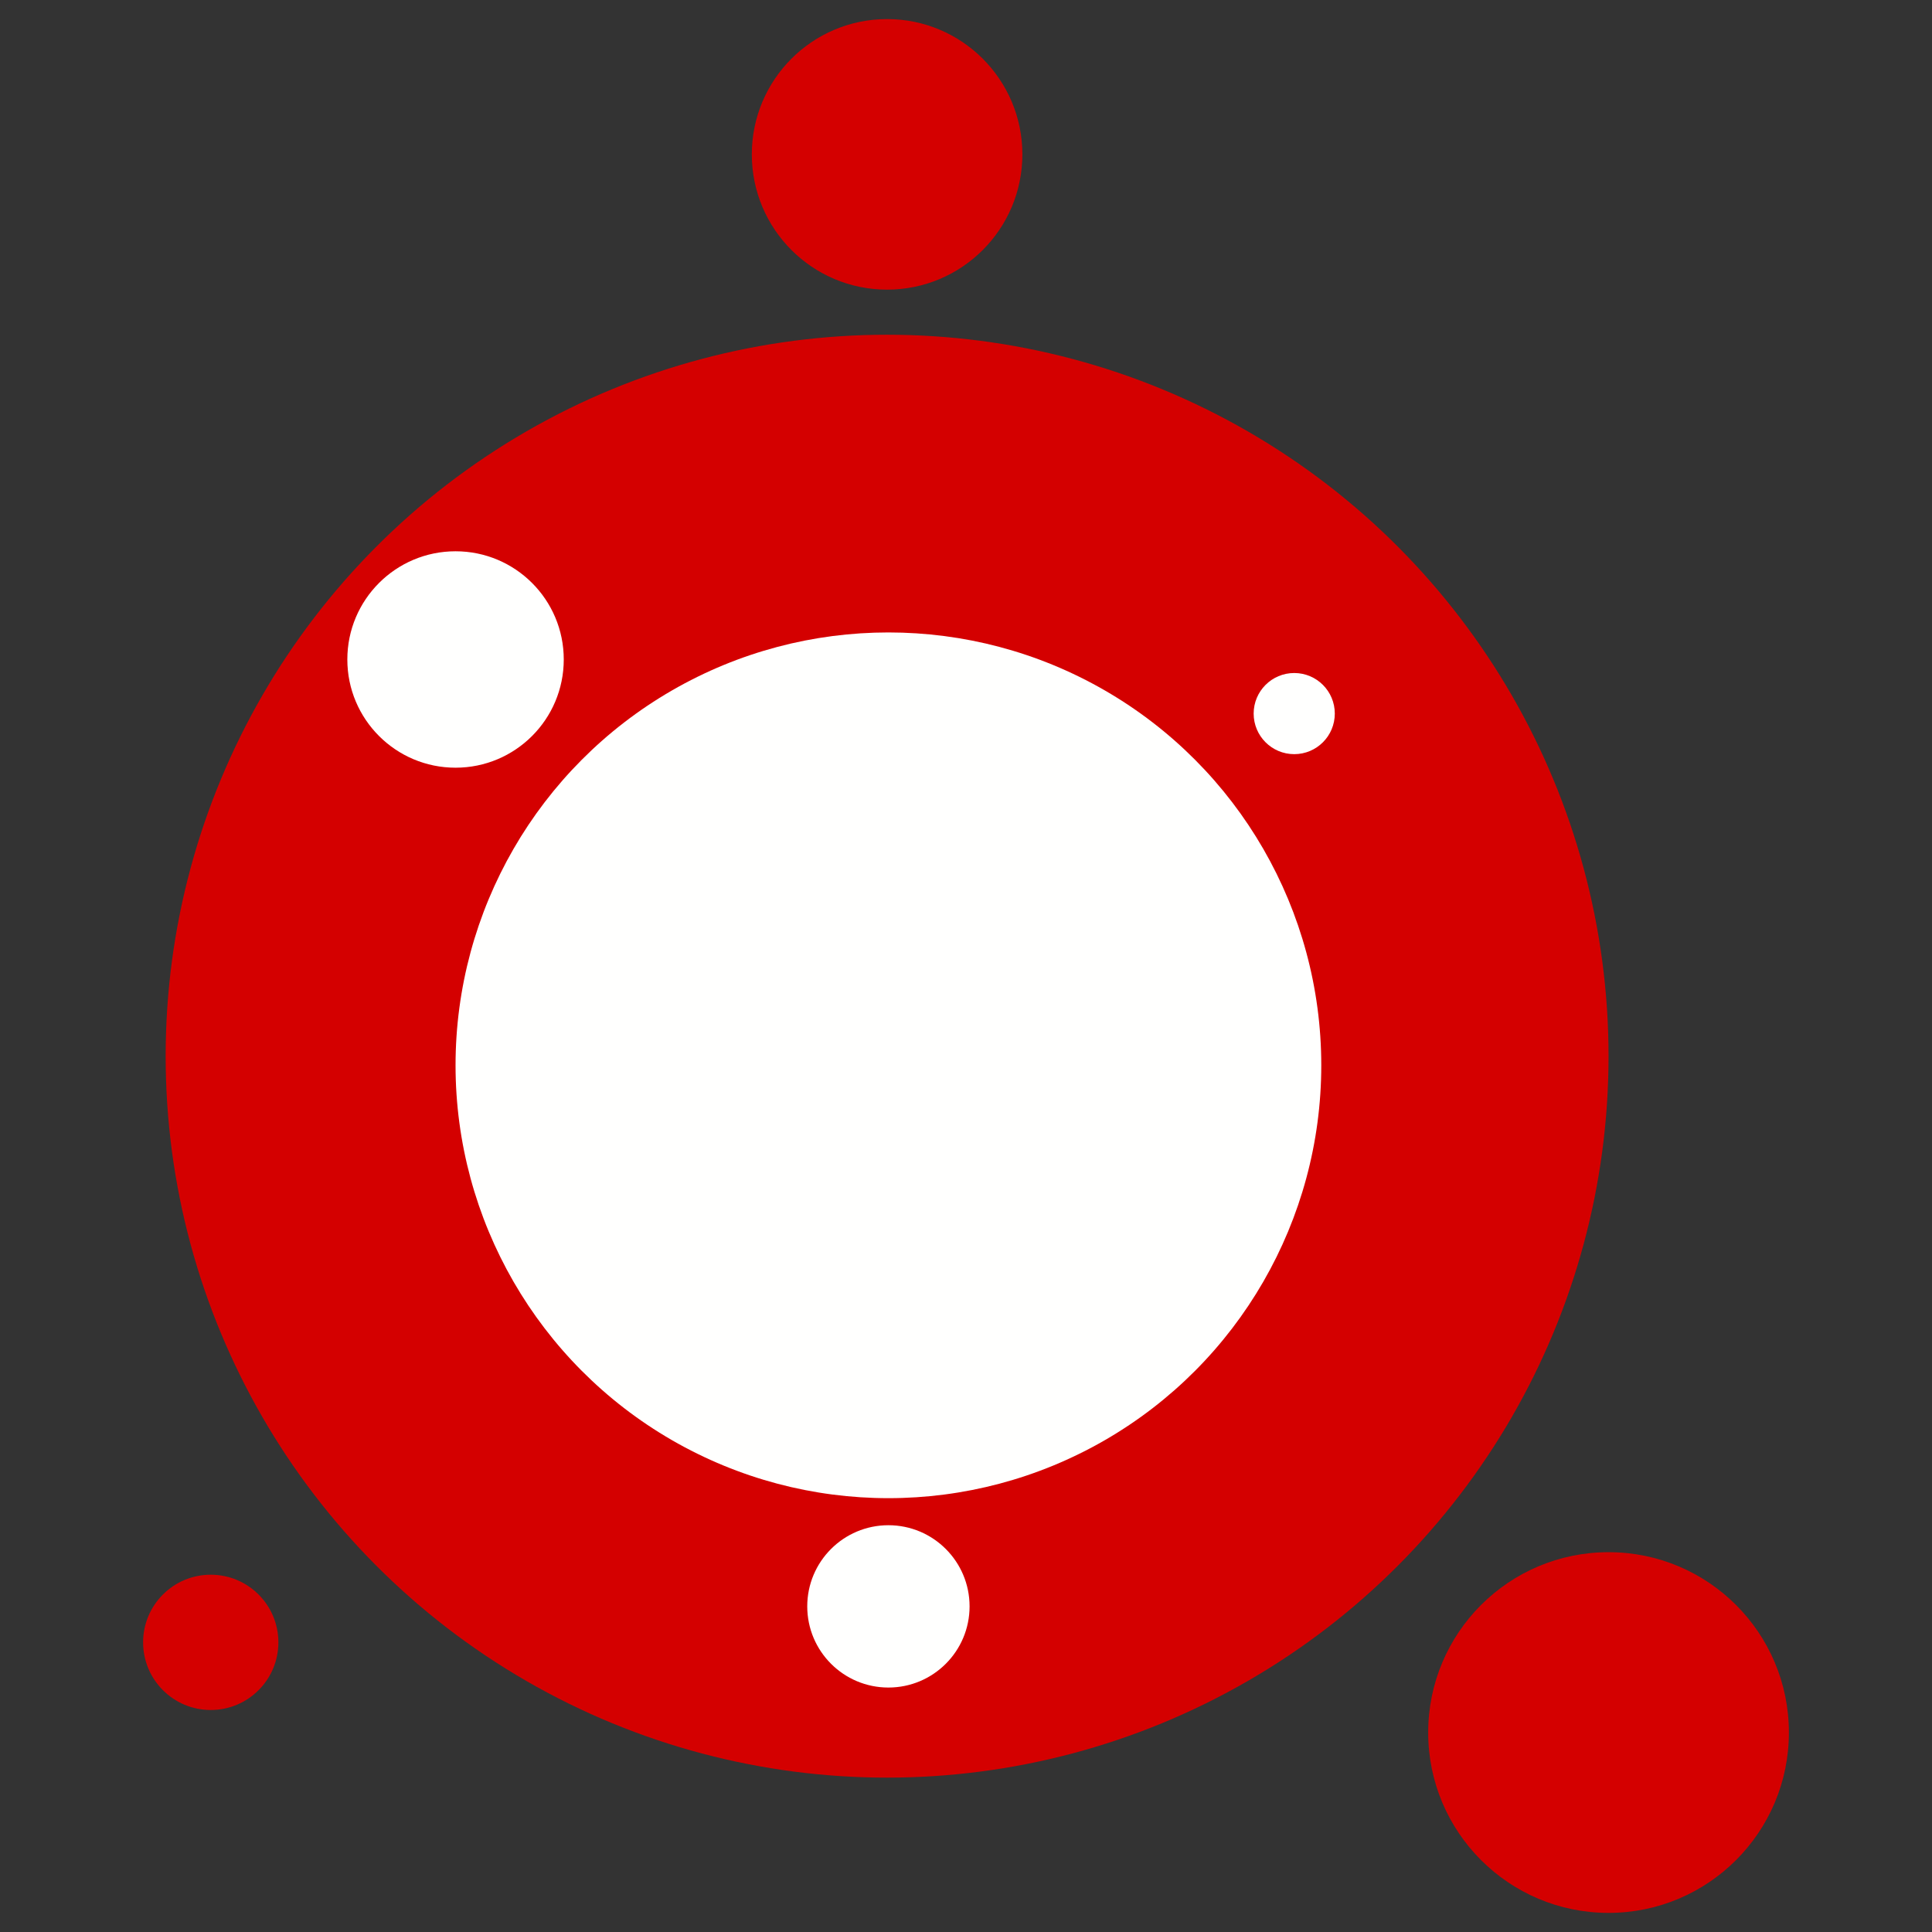 <?xml version="1.0" encoding="UTF-8" standalone="no"?>
<svg
   xmlns:dc="http://purl.org/dc/elements/1.1/"
   xmlns:cc="http://creativecommons.org/ns#"
   xmlns:rdf="http://www.w3.org/1999/02/22-rdf-syntax-ns#"
   xmlns:svg="http://www.w3.org/2000/svg"
   xmlns="http://www.w3.org/2000/svg"
   xmlns:sodipodi="http://sodipodi.sourceforge.net/DTD/sodipodi-0.dtd"
   xmlns:inkscape="http://www.inkscape.org/namespaces/inkscape"
   width="100mm"
   height="100mm"
   viewBox="0 0 100 100"
   version="1.1"
   id="svg8"
   inkscape:version="1.0.1 (3bc2e813f5, 2020-09-07)"
   sodipodi:docname="icon.svg"
   inkscape:export-filename="\\wsl$\Ubuntu\home\emma\shit\substitch\assets\icons\16x16.png"
   inkscape:export-xdpi="4.0599999"
   inkscape:export-ydpi="4.0599999">
  <rect x="0" y="0" width="100" height="100" fill="#333333" stroke="none"/>
  <defs
     id="defs2" />
  <sodipodi:namedview
     id="base"
     pagecolor="#ffffff"
     bordercolor="#666666"
     borderopacity="1.0"
     inkscape:pageopacity="0.0"
     inkscape:pageshadow="2"
     inkscape:zoom="1.5472233"
     inkscape:cx="67.209696"
     inkscape:cy="185.30229"
     inkscape:document-units="mm"
     inkscape:current-layer="layer1"
     inkscape:document-rotation="0"
     showgrid="false"
     inkscape:window-width="1920"
     inkscape:window-height="1017"
     inkscape:window-x="-8"
     inkscape:window-y="-8"
     inkscape:window-maximized="1" />
  <g
     inkscape:label="Layer 1"
     inkscape:groupmode="layer"
     id="layer1">
    <circle
       style="opacity:0.999;fill:#d40000;stroke:none;stroke-width:0.253"
       id="path1404"
       cx="45.916"
       cy="54.668"
       r="37.342" />
    <circle
       style="opacity:0.999;fill:#d40000;stroke:none;stroke-width:0.311"
       id="path1408"
       cx="83.258"
       cy="89.676"
       r="9.335" />
    <circle
       style="opacity:0.999;fill:#d40000;stroke:none;stroke-width:0.365"
       id="path1410"
       cx="10.908"
       cy="85.008"
       r="3.501" />
    <circle
       style="opacity:0.999;fill:#d40000;stroke:none;stroke-width:0.33"
       id="path1412"
       cx="45.916"
       cy="7.99"
       r="7.002" />
    <circle
       style="opacity:0.999;fill:#fffffe;fill-opacity:1;stroke:none;stroke-width:0.152"
       id="path1404-3"
       cx="-45.984"
       cy="-55.14"
       r="22.405"
       transform="scale(-1)" />
    <circle
       style="opacity:0.999;fill:#fffffe;fill-opacity:1;stroke:none;stroke-width:0.186"
       id="path1408-3"
       cx="-23.579"
       cy="-34.135"
       r="5.601"
       transform="scale(-1)" />
    <circle
       style="opacity:0.999;fill:#fffffe;fill-opacity:1;stroke:none;stroke-width:0.219"
       id="path1410-7"
       cx="-66.989"
       cy="-36.935"
       r="2.1"
       transform="scale(-1)" />
    <circle
       style="opacity:0.999;fill:#fffffe;fill-opacity:1;stroke:none;stroke-width:0.198"
       id="path1412-6"
       cx="-45.984"
       cy="-83.146"
       r="4.201"
       transform="scale(-1)" />
  </g>
</svg>
